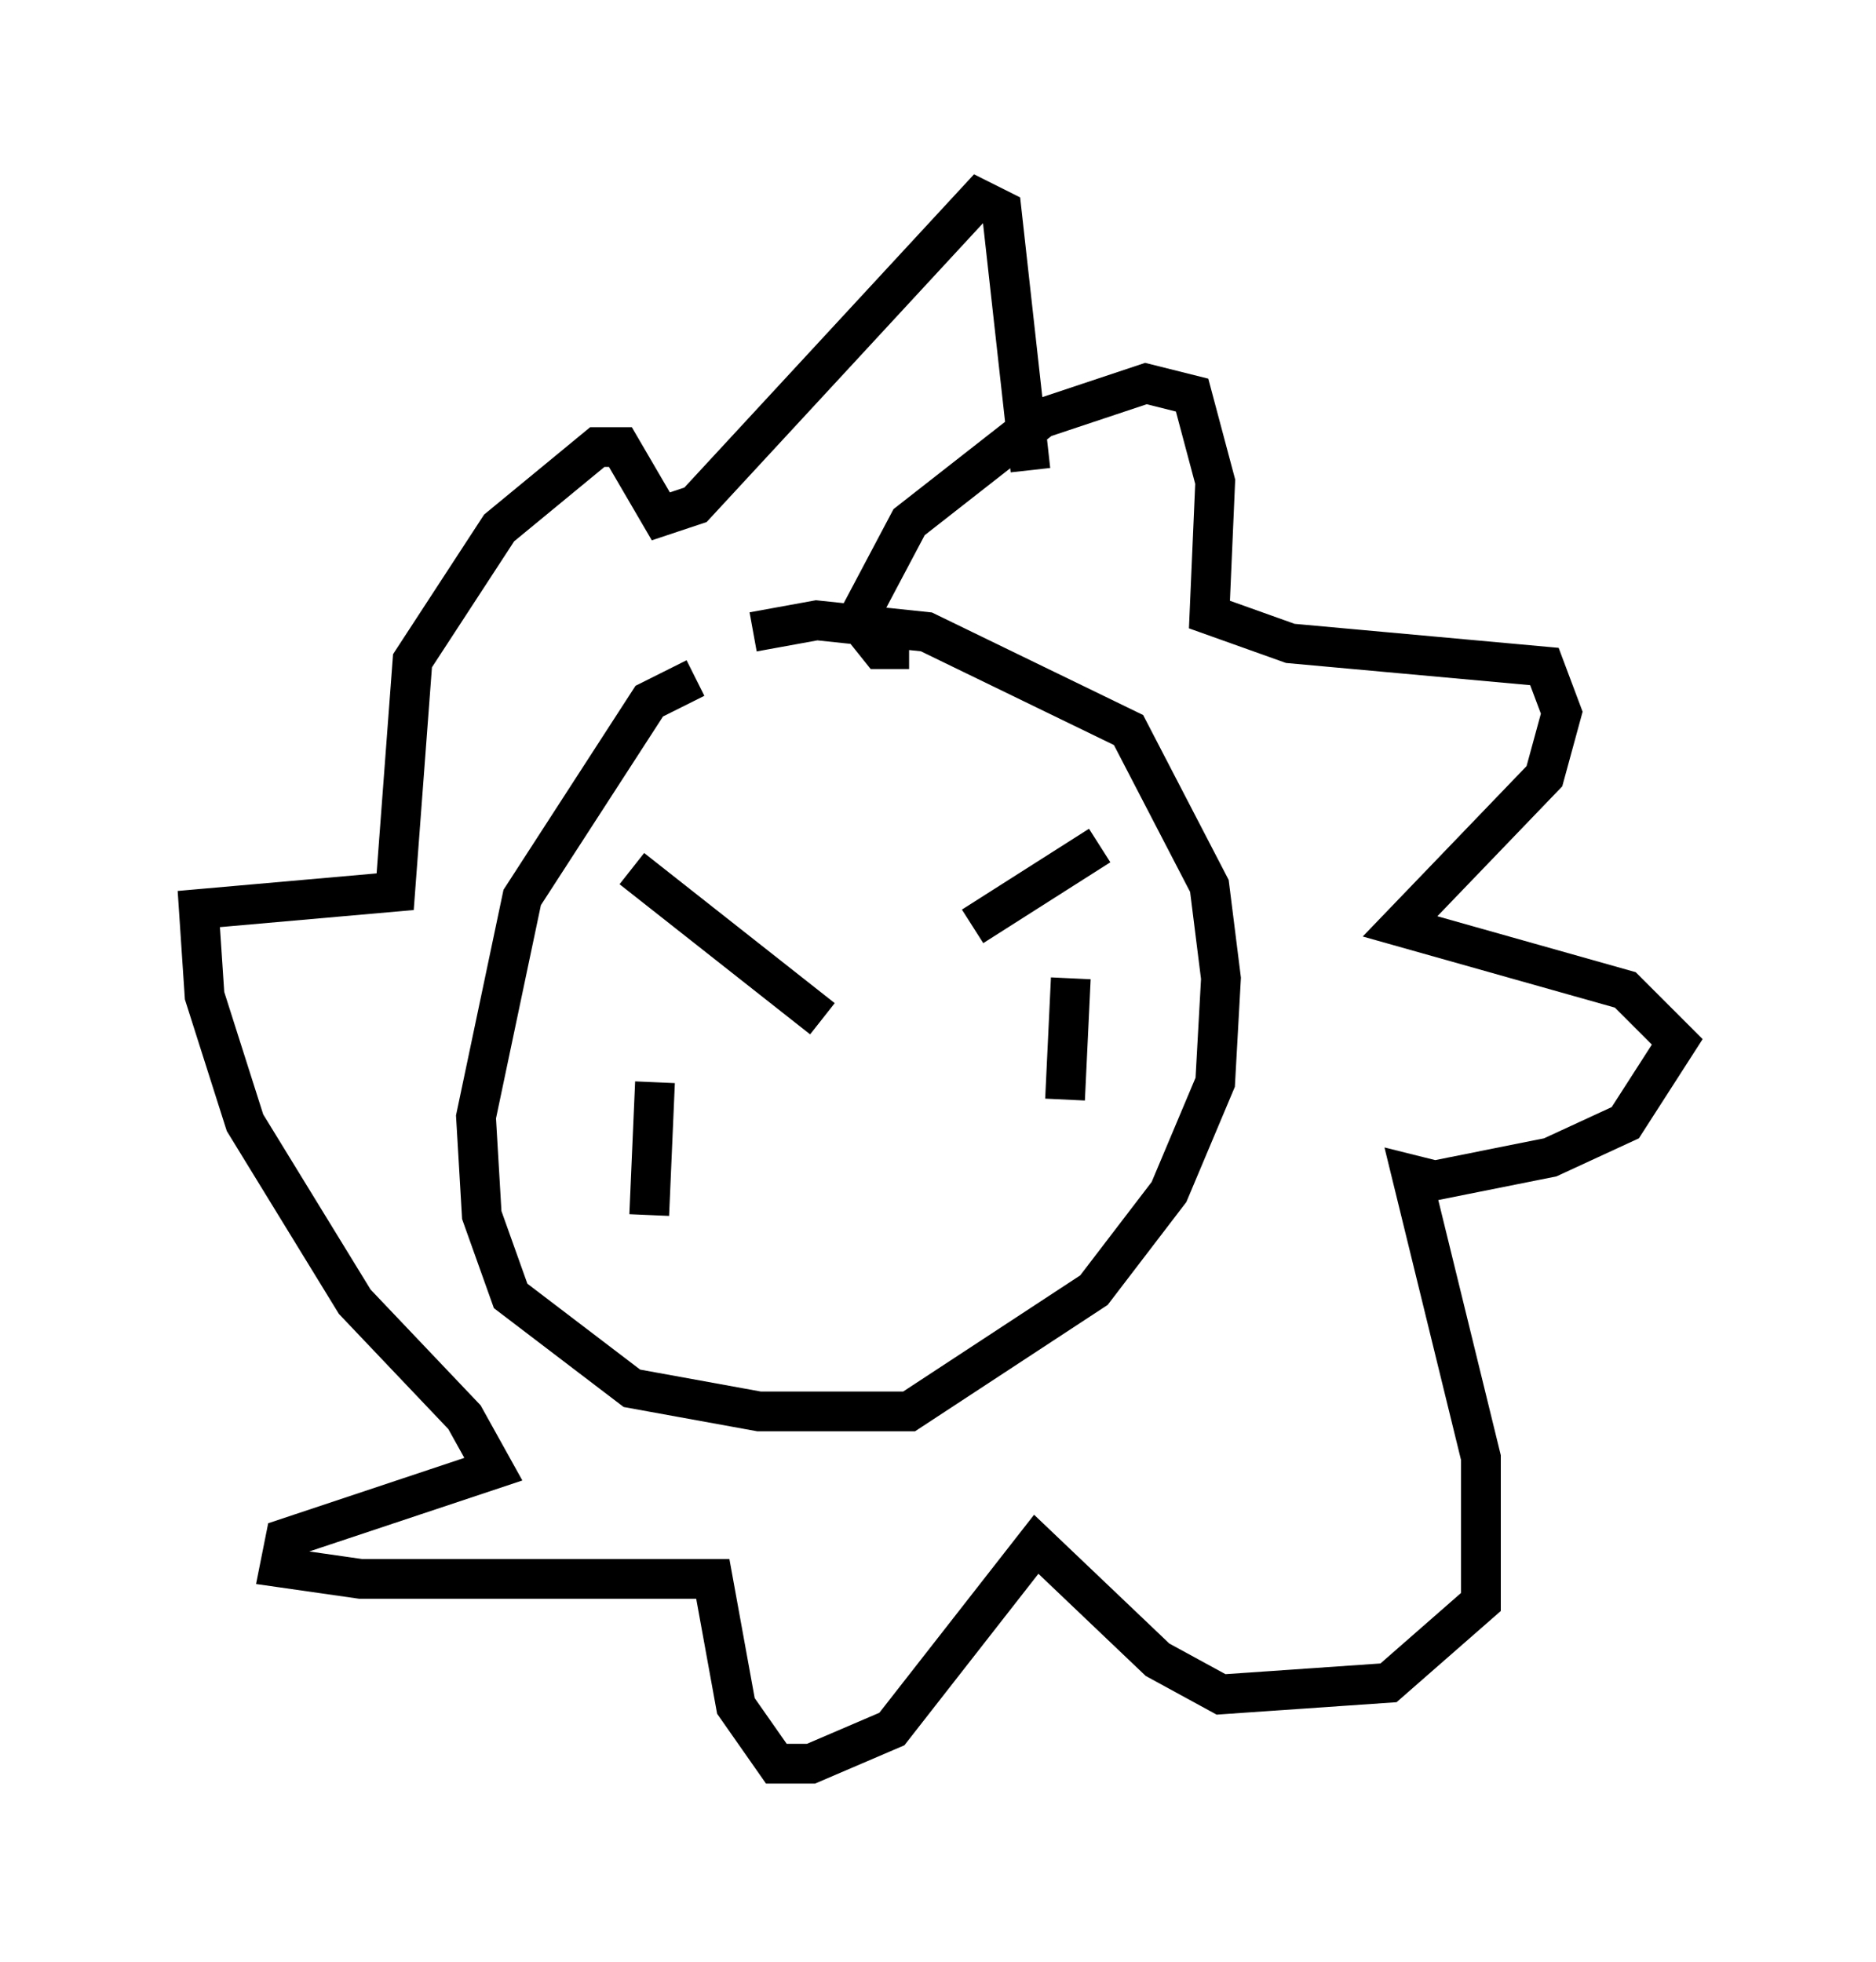 <?xml version="1.0" encoding="utf-8" ?>
<svg baseProfile="full" height="49.363" version="1.1" width="47.184" xmlns="http://www.w3.org/2000/svg" xmlns:ev="http://www.w3.org/2001/xml-events" xmlns:xlink="http://www.w3.org/1999/xlink"><defs /><rect fill="white" height="49.363" width="47.184" x="0" y="0" /><path d="M21.123, 16.911 m-3.631, 0.145 l-1.162, 0.581 -3.196, 4.939 l-1.162, 5.52 0.145, 2.469 l0.726, 2.034 3.05, 2.324 l3.196, 0.581 3.777, 0.0 l4.648, -3.05 1.888, -2.469 l1.162, -2.76 0.145, -2.615 l-0.291, -2.324 -2.034, -3.922 l-5.084, -2.469 -2.76, -0.291 l-1.598, 0.291 m-3.05, 5.955 l4.793, 3.777 m3.777, -2.324 l3.196, -2.034 m-0.726, 3.341 l-0.145, 3.05 m-10.313, -0.436 l-0.145, 3.341 m6.536, -14.235 l-0.726, 0.0 -0.581, -0.726 l1.307, -2.469 3.341, -2.615 l2.615, -0.872 1.162, 0.291 l0.581, 2.179 -0.145, 3.341 l2.034, 0.726 6.391, 0.581 l0.436, 1.162 -0.436, 1.598 l-3.631, 3.777 5.665, 1.598 l1.307, 1.307 -1.307, 2.034 l-1.888, 0.872 -2.905, 0.581 l-0.581, -0.145 1.743, 7.117 l0.0, 3.631 -2.324, 2.034 l-4.212, 0.291 -1.598, -0.872 l-3.05, -2.905 -3.631, 4.648 l-2.034, 0.872 -0.872, 0.0 l-1.017, -1.453 -0.581, -3.196 l-8.86, 0.0 -2.034, -0.291 l0.145, -0.726 5.229, -1.743 l-0.726, -1.307 -2.76, -2.905 l-2.76, -4.503 -1.017, -3.196 l-0.145, -2.179 4.939, -0.436 l0.436, -5.81 2.179, -3.341 l2.469, -2.034 0.581, 0.0 l1.017, 1.743 0.872, -0.291 l7.117, -7.698 0.581, 0.291 l0.726, 6.536 " fill="none" stroke="black" stroke-width="1" /></svg>